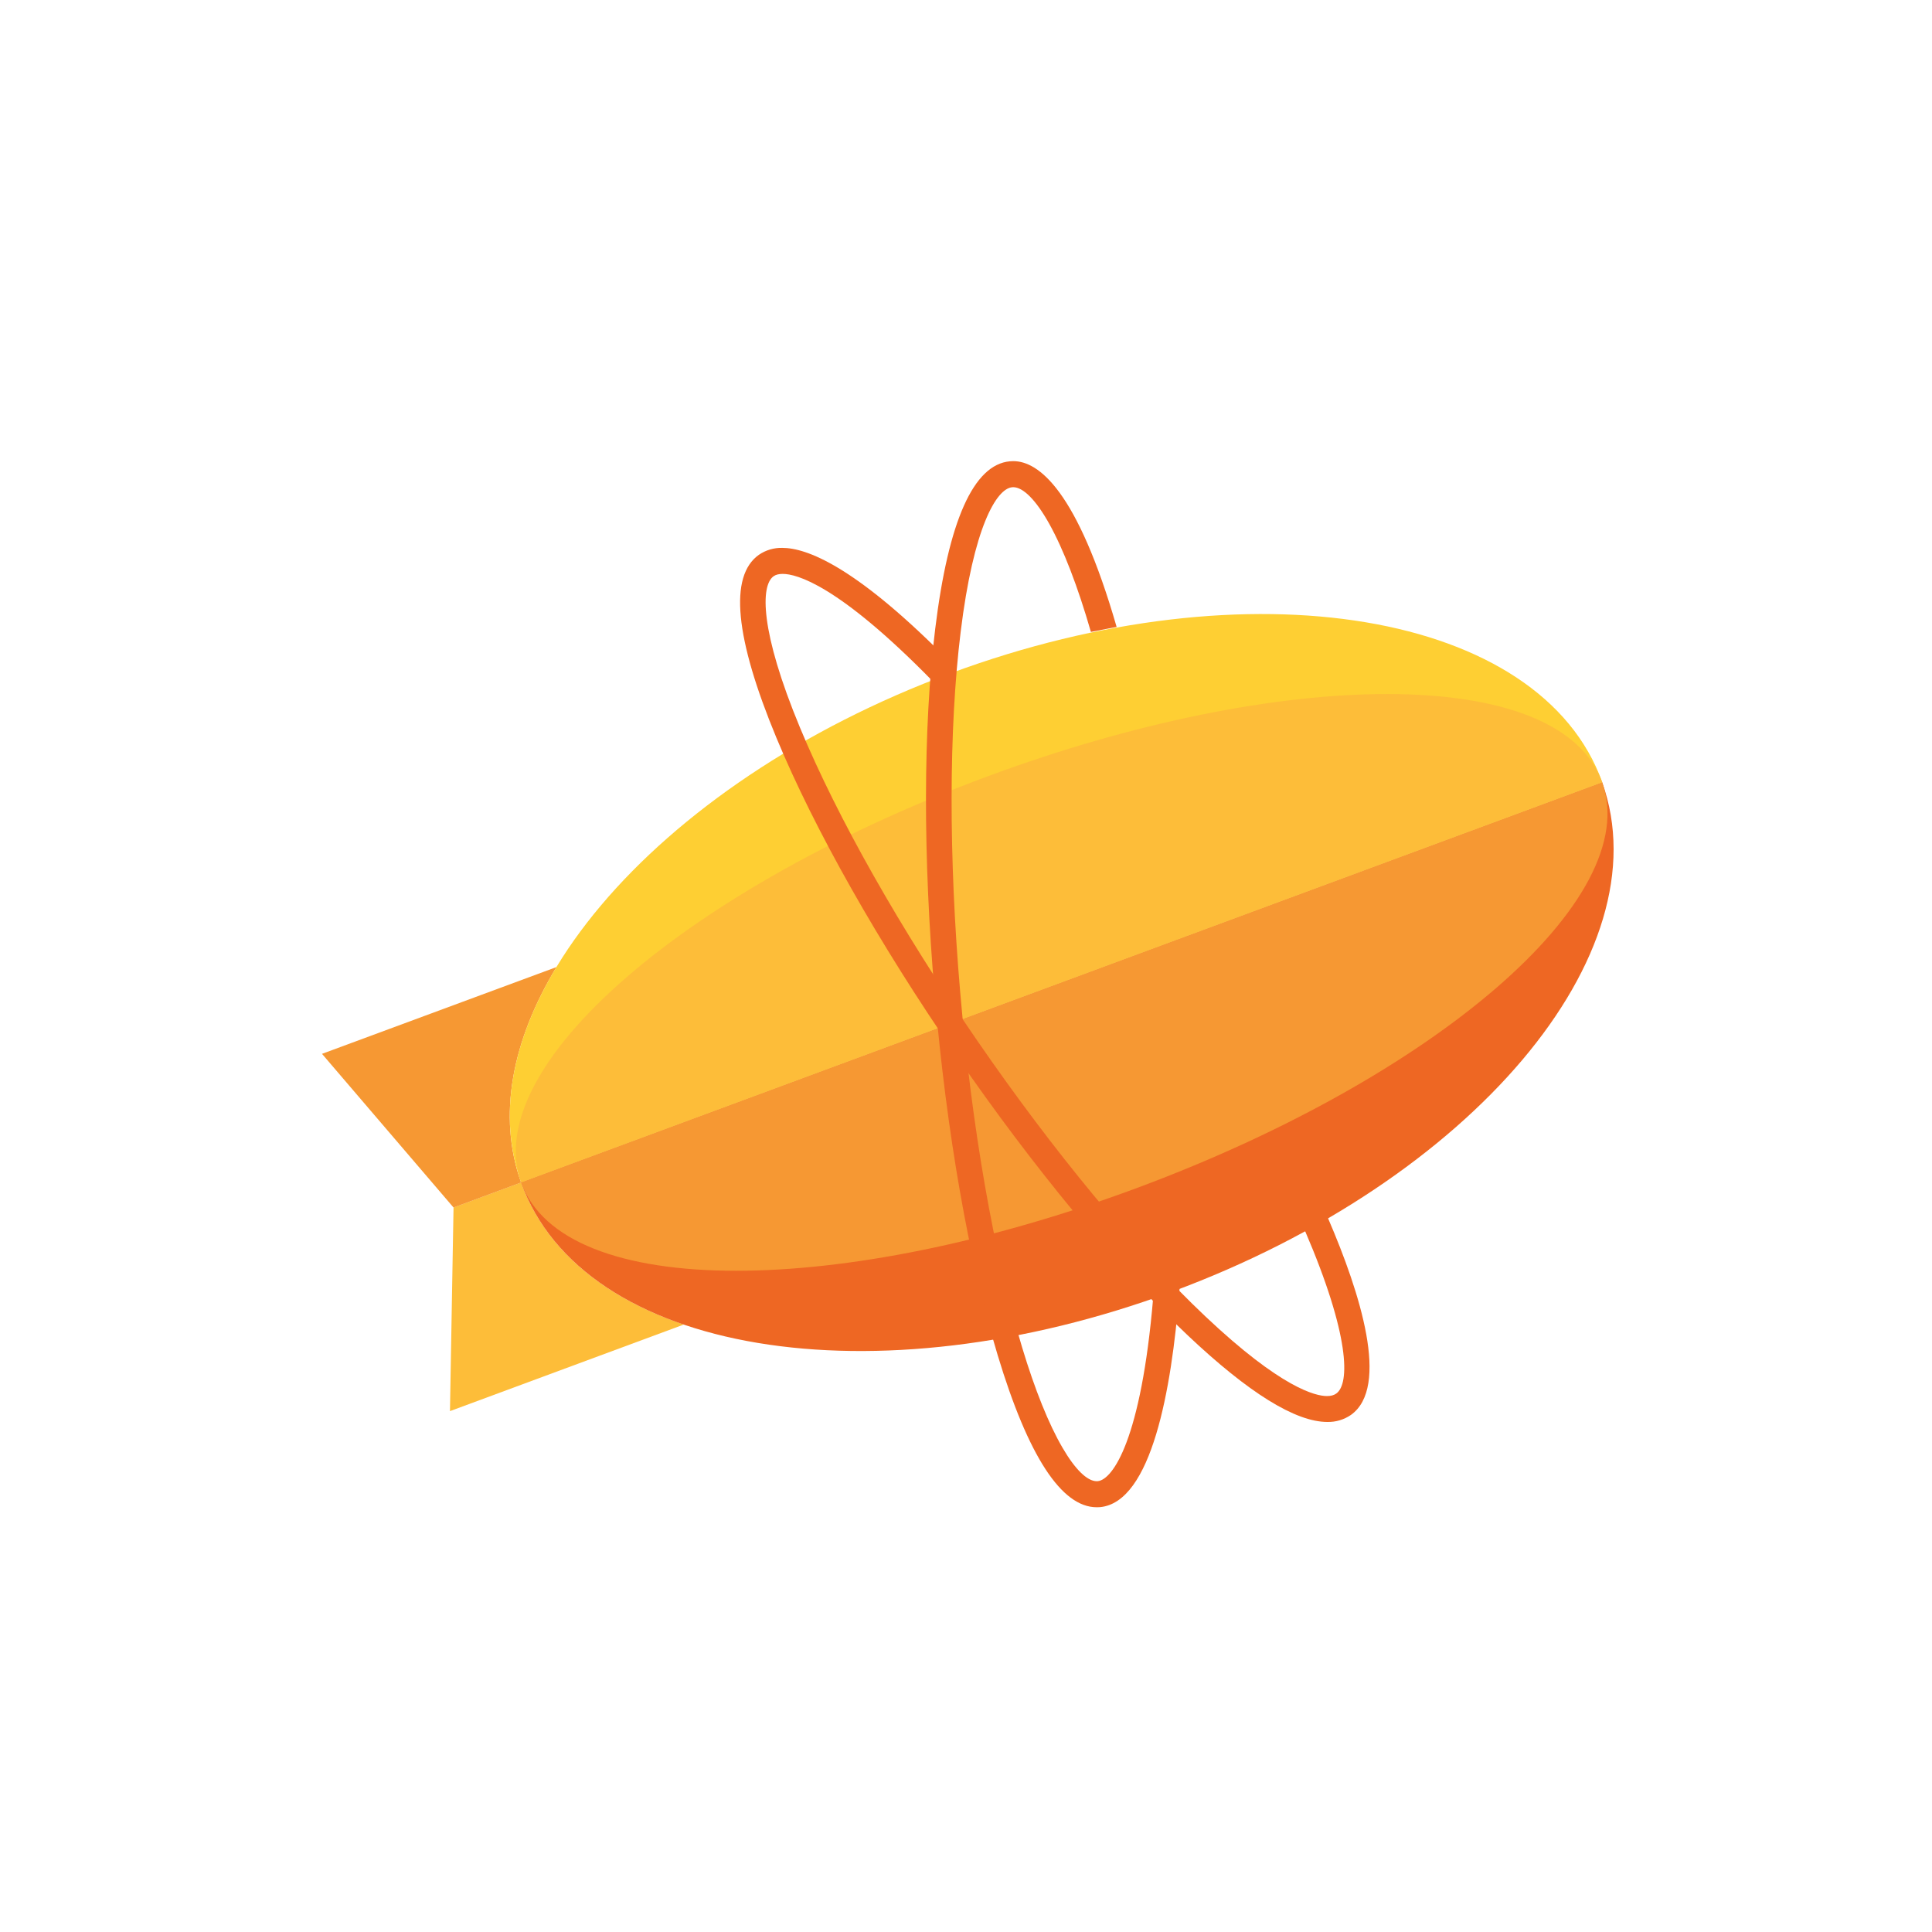 <svg width="60" height="60" viewBox="0 0 60 60" fill="none" xmlns="http://www.w3.org/2000/svg">
<g clip-path="url(#clip0_97_234)">
<g clip-path="url(#clip1_97_234)">
<path d="M16.184 36.722L14.085 37.499L13.974 43.824L21.237 41.135C18.744 40.289 16.925 38.798 16.184 36.722" fill="#FDBD39"/>
<path d="M17.282 30.033L10 32.728L14.085 37.501L16.183 36.724C15.444 34.655 15.9 32.32 17.282 30.033Z" fill="#F69833"/>
<path d="M29.534 20.905C20.262 24.337 14.284 31.42 16.184 36.722L49.76 24.295C47.859 18.992 38.806 17.474 29.534 20.905" fill="#FECF33"/>
<path d="M36.407 40.113C45.679 36.682 51.667 29.631 49.757 24.296L16.182 36.722C18.092 42.059 27.135 43.545 36.407 40.113Z" fill="#EE6723"/>
<path d="M49.758 24.295L16.184 36.722C16.84 38.56 19.349 39.465 22.865 39.465C26.296 39.465 30.686 38.605 35.262 36.911C44.534 33.48 51.056 27.922 49.758 24.295" fill="#F69833"/>
<path d="M43.076 21.554C39.647 21.554 35.255 22.413 30.679 24.107C21.407 27.539 14.885 33.095 16.183 36.722L49.759 24.295C49.101 22.457 46.594 21.554 43.076 21.554" fill="#FDBD39"/>
<path d="M41.221 44.16C40.233 44.16 38.776 43.256 36.889 41.473C34.657 39.364 32.102 36.273 29.691 32.772C27.28 29.271 25.3 25.772 24.114 22.917C22.822 19.806 22.637 17.894 23.565 17.232C23.78 17.084 24.035 17.008 24.295 17.015C25.05 17.015 26.524 17.584 29.246 20.299L29.306 20.358L29.297 20.443C29.279 20.639 29.262 20.834 29.247 21.029L29.217 21.412L28.951 21.14C26.017 18.146 24.727 17.823 24.307 17.823C24.187 17.823 24.092 17.847 24.024 17.896C23.62 18.183 23.594 19.588 24.847 22.603C26.012 25.406 27.964 28.853 30.342 32.308C32.722 35.765 35.239 38.808 37.432 40.88C39.796 43.114 40.861 43.356 41.209 43.356C41.329 43.356 41.426 43.331 41.499 43.278C41.924 42.976 41.924 41.471 40.528 38.225L40.462 38.077L40.602 37.999C40.742 37.921 40.879 37.845 41.006 37.771L41.174 37.675L41.252 37.854C42.242 40.154 43.169 43.077 41.954 43.942C41.739 44.09 41.483 44.166 41.221 44.16ZM41.221 43.805V43.982V43.805Z" fill="#EE6723"/>
<path d="M36.633 40.015L36.619 40.191C36.384 43.13 35.768 46.662 34.158 46.806C34.124 46.809 34.091 46.809 34.059 46.809C32.966 46.809 31.931 45.222 30.986 42.093C30.089 39.13 29.394 35.155 29.029 30.898C28.662 26.64 28.667 22.603 29.044 19.527C29.454 16.177 30.234 14.427 31.364 14.326C31.398 14.323 31.433 14.321 31.466 14.321C32.259 14.321 33.454 15.231 34.678 19.47L33.879 19.625C33.471 18.21 33.026 17.058 32.584 16.265C32.176 15.533 31.777 15.13 31.466 15.13C31.456 15.13 31.446 15.13 31.434 15.132C30.944 15.175 30.231 16.378 29.834 19.627C29.464 22.646 29.459 26.625 29.821 30.827C30.183 35.03 30.866 38.946 31.746 41.855C32.139 43.157 32.571 44.231 32.996 44.958C33.386 45.631 33.764 46 34.059 46C34.069 46 34.079 46 34.089 45.999C34.558 45.958 35.441 44.705 35.813 40.299L36.633 40.015Z" fill="#EE6723"/>
</g>
</g>
<defs>
<clipPath id="clip0_97_234">
<rect width="40.114" height="36" fill="white" transform="translate(10 12)"/>
</clipPath>
<clipPath id="clip1_97_234">
<rect width="40.114" height="32.488" fill="white" transform="translate(10 14.323)"/>
</clipPath>
</defs>
</svg>
